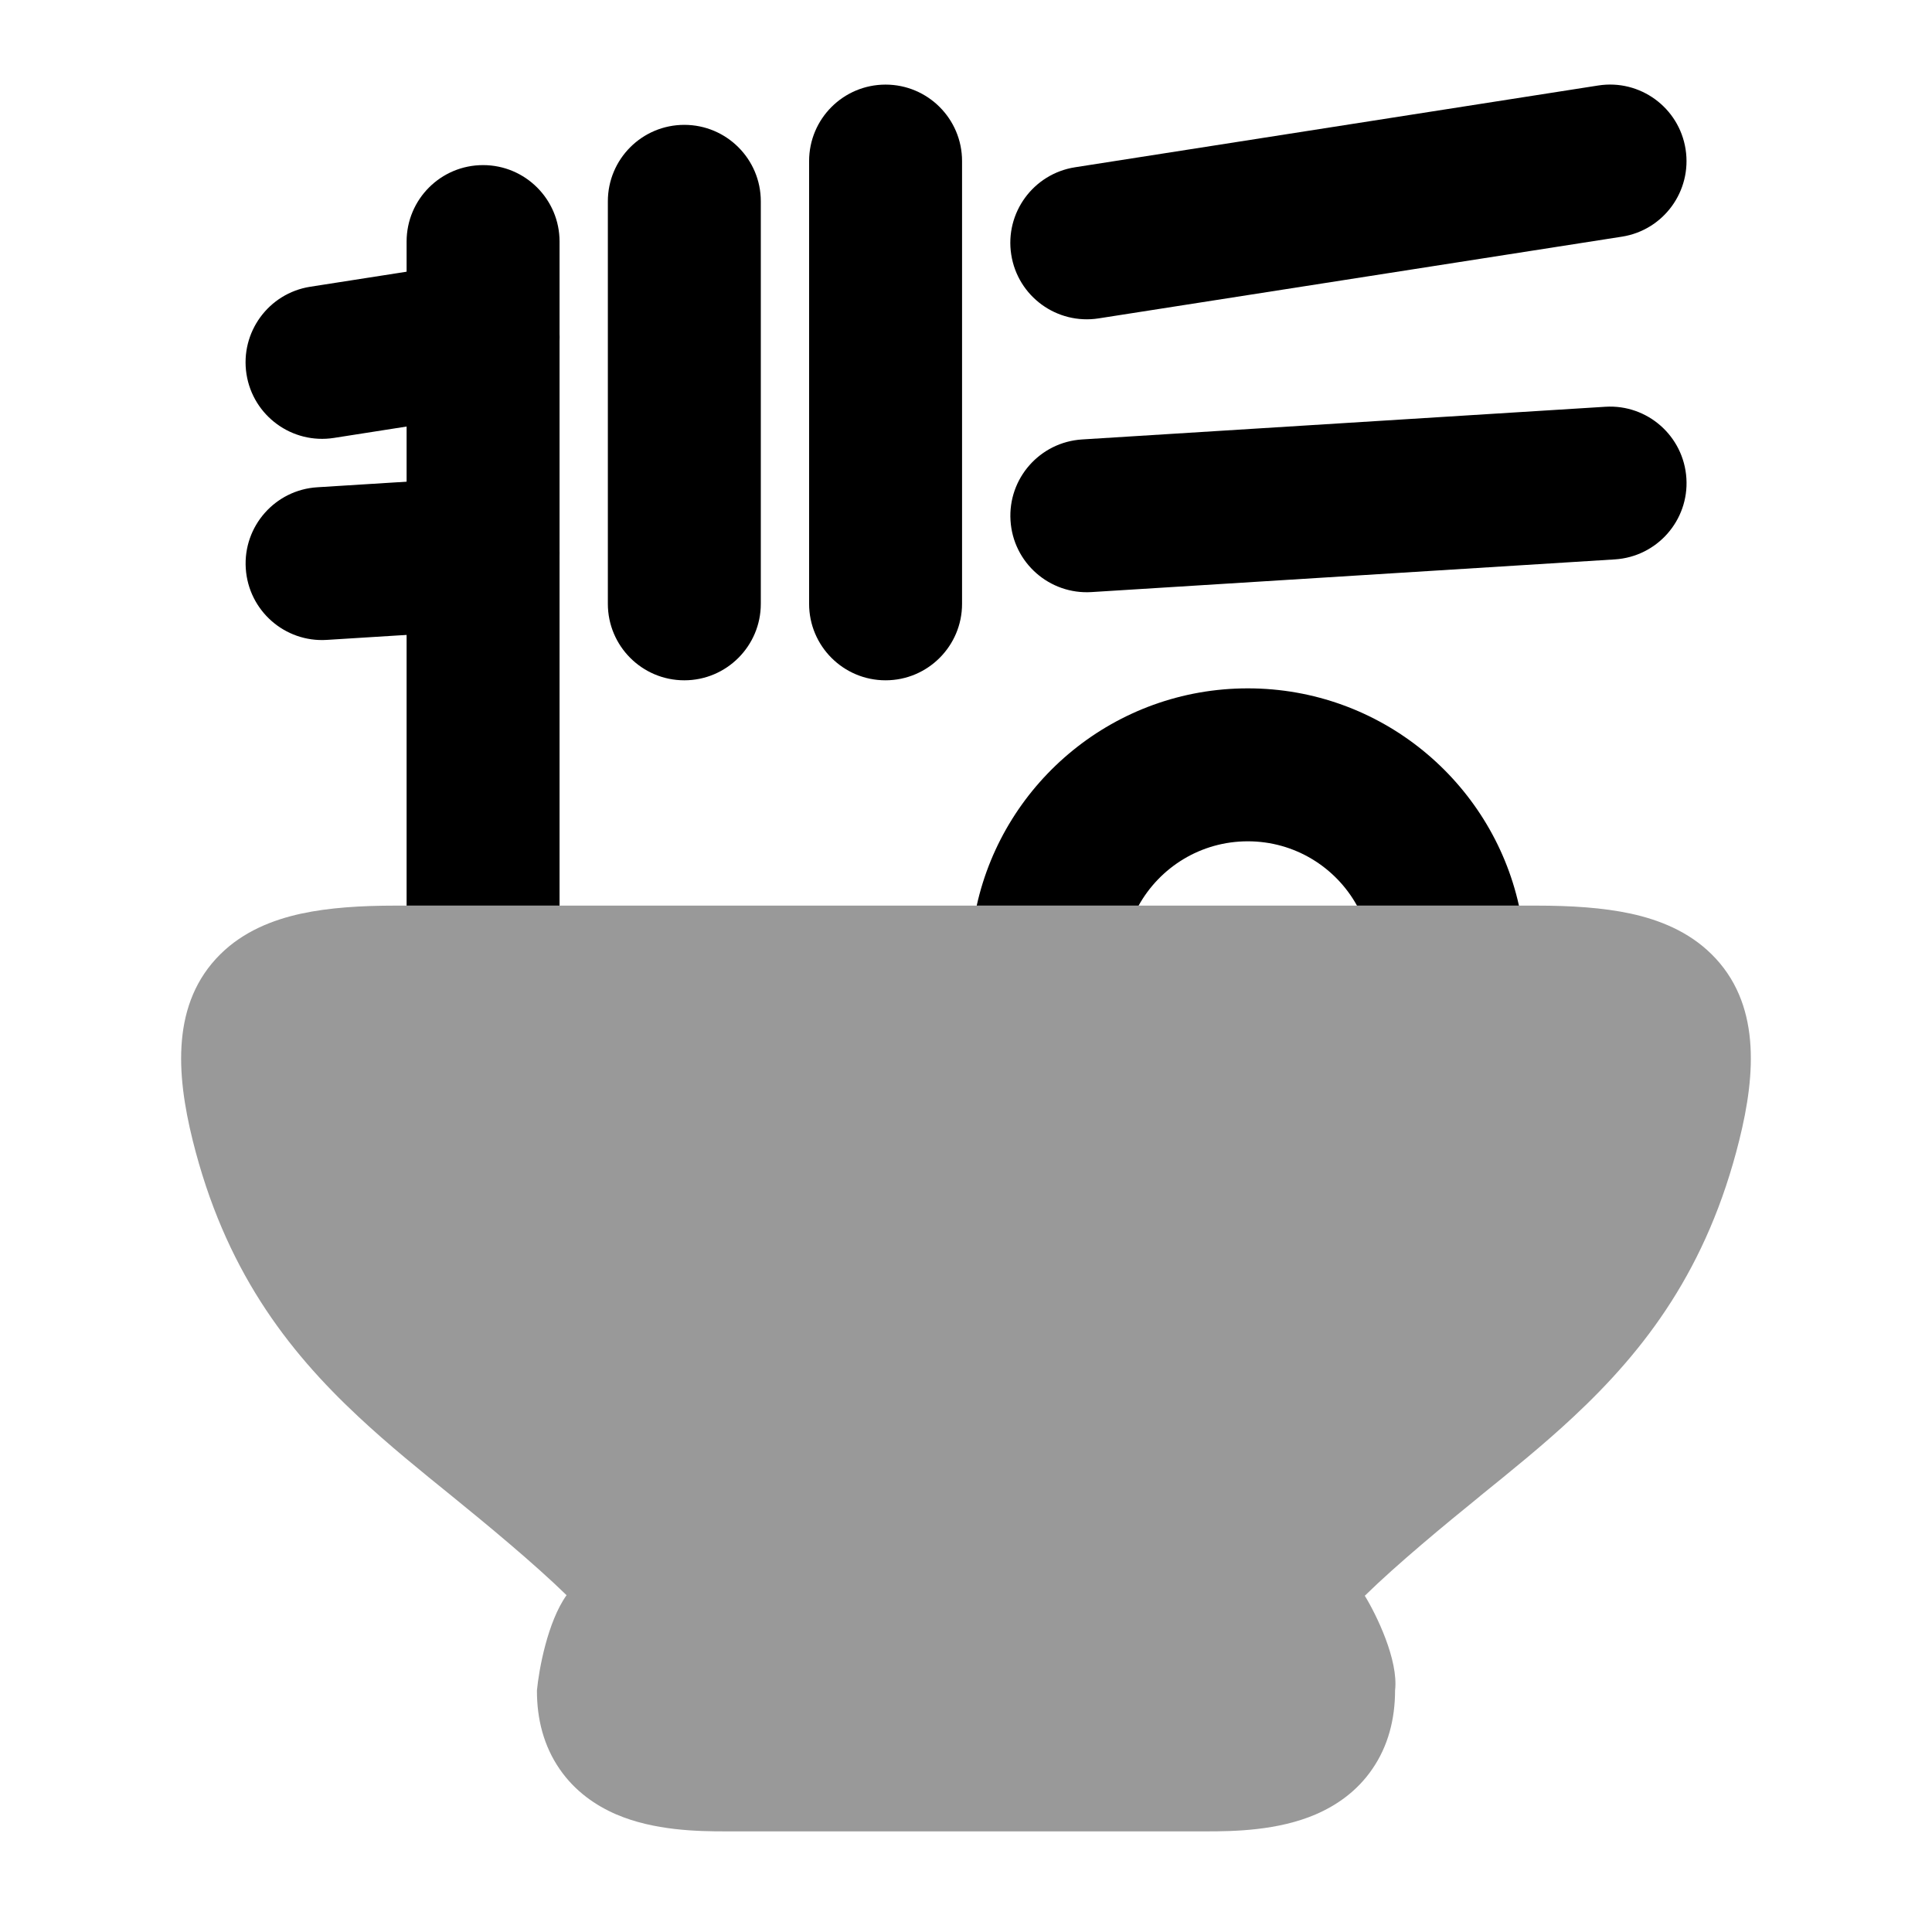<svg width="24" height="24" viewBox="0 0 24 24" xmlns="http://www.w3.org/2000/svg">
<path d="M20.939 1.854C20.858 1.336 20.373 0.981 19.854 1.062L13.354 2.078C12.836 2.159 12.481 2.645 12.562 3.163C12.643 3.682 13.129 4.036 13.648 3.955L20.148 2.94C20.666 2.859 21.02 2.373 20.939 1.854Z" fill="currentColor"/>
<path d="M6.94 4.042C6.859 3.523 6.373 3.169 5.854 3.25L3.854 3.562C3.336 3.643 2.981 4.129 3.062 4.648C3.143 5.166 3.629 5.521 4.148 5.44L6.148 5.127C6.666 5.046 7.021 4.56 6.94 4.042Z" fill="currentColor"/>
<path d="M20.949 5.942C20.916 5.418 20.465 5.02 19.942 5.053L13.442 5.459C12.918 5.492 12.52 5.943 12.553 6.466C12.585 6.99 13.037 7.388 13.56 7.355L20.06 6.949C20.584 6.916 20.982 6.465 20.949 5.942Z" fill="currentColor"/>
<path d="M6.949 6.817C6.916 6.293 6.465 5.895 5.942 5.928L3.942 6.053C3.418 6.085 3.02 6.537 3.053 7.06C3.086 7.584 3.537 7.982 4.06 7.949L6.06 7.824C6.584 7.791 6.982 7.34 6.949 6.817Z" fill="currentColor"/>
<path opacity="0.4" d="M3.739 11.35C4.09 11.274 4.49 11.25 4.911 11.25H19.088C19.51 11.25 19.909 11.274 20.261 11.35C20.612 11.427 20.975 11.57 21.262 11.854C21.872 12.457 21.812 13.336 21.606 14.163C21.21 15.759 20.439 16.767 19.544 17.602C19.172 17.95 18.771 18.273 18.384 18.586L18.384 18.587C17.962 18.929 17.357 19.428 16.954 19.823C17.098 20.058 17.374 20.622 17.33 20.999C17.33 21.355 17.244 21.689 17.049 21.973C16.857 22.255 16.597 22.43 16.344 22.539C15.875 22.741 15.33 22.75 14.985 22.75H9.014C8.67 22.75 8.125 22.741 7.655 22.539C7.403 22.43 7.143 22.255 6.95 21.973C6.755 21.689 6.669 21.355 6.67 20.999C6.694 20.742 6.802 20.147 7.038 19.816C6.637 19.424 6.035 18.927 5.616 18.587C5.228 18.273 4.828 17.95 4.456 17.602C3.56 16.767 2.789 15.759 2.393 14.163C2.188 13.336 2.128 12.457 2.737 11.854C3.024 11.57 3.387 11.427 3.739 11.35Z" fill="currentColor"/>
<path fill-rule="evenodd" clip-rule="evenodd" d="M10.051 2.001C10.051 1.476 10.476 1.051 11.001 1.051C11.525 1.051 11.951 1.476 11.951 2.001V7.501C11.951 8.025 11.525 8.451 11.001 8.451C10.476 8.451 10.051 8.025 10.051 7.501V2.001ZM7.551 2.501C7.551 1.976 7.976 1.551 8.501 1.551C9.025 1.551 9.451 1.976 9.451 2.501V7.501C9.451 8.025 9.025 8.451 8.501 8.451C7.976 8.451 7.551 8.025 7.551 7.501V2.501ZM6.001 2.051C5.476 2.051 5.051 2.476 5.051 3.001V11.25H6.951V3.001C6.951 2.476 6.525 2.051 6.001 2.051ZM14.144 11.25H12.133C12.475 9.706 13.853 8.551 15.501 8.551C17.148 8.551 18.526 9.706 18.869 11.25H16.857C16.593 10.773 16.084 10.451 15.501 10.451C14.917 10.451 14.409 10.773 14.144 11.25Z" fill="currentColor"/>
</svg>
